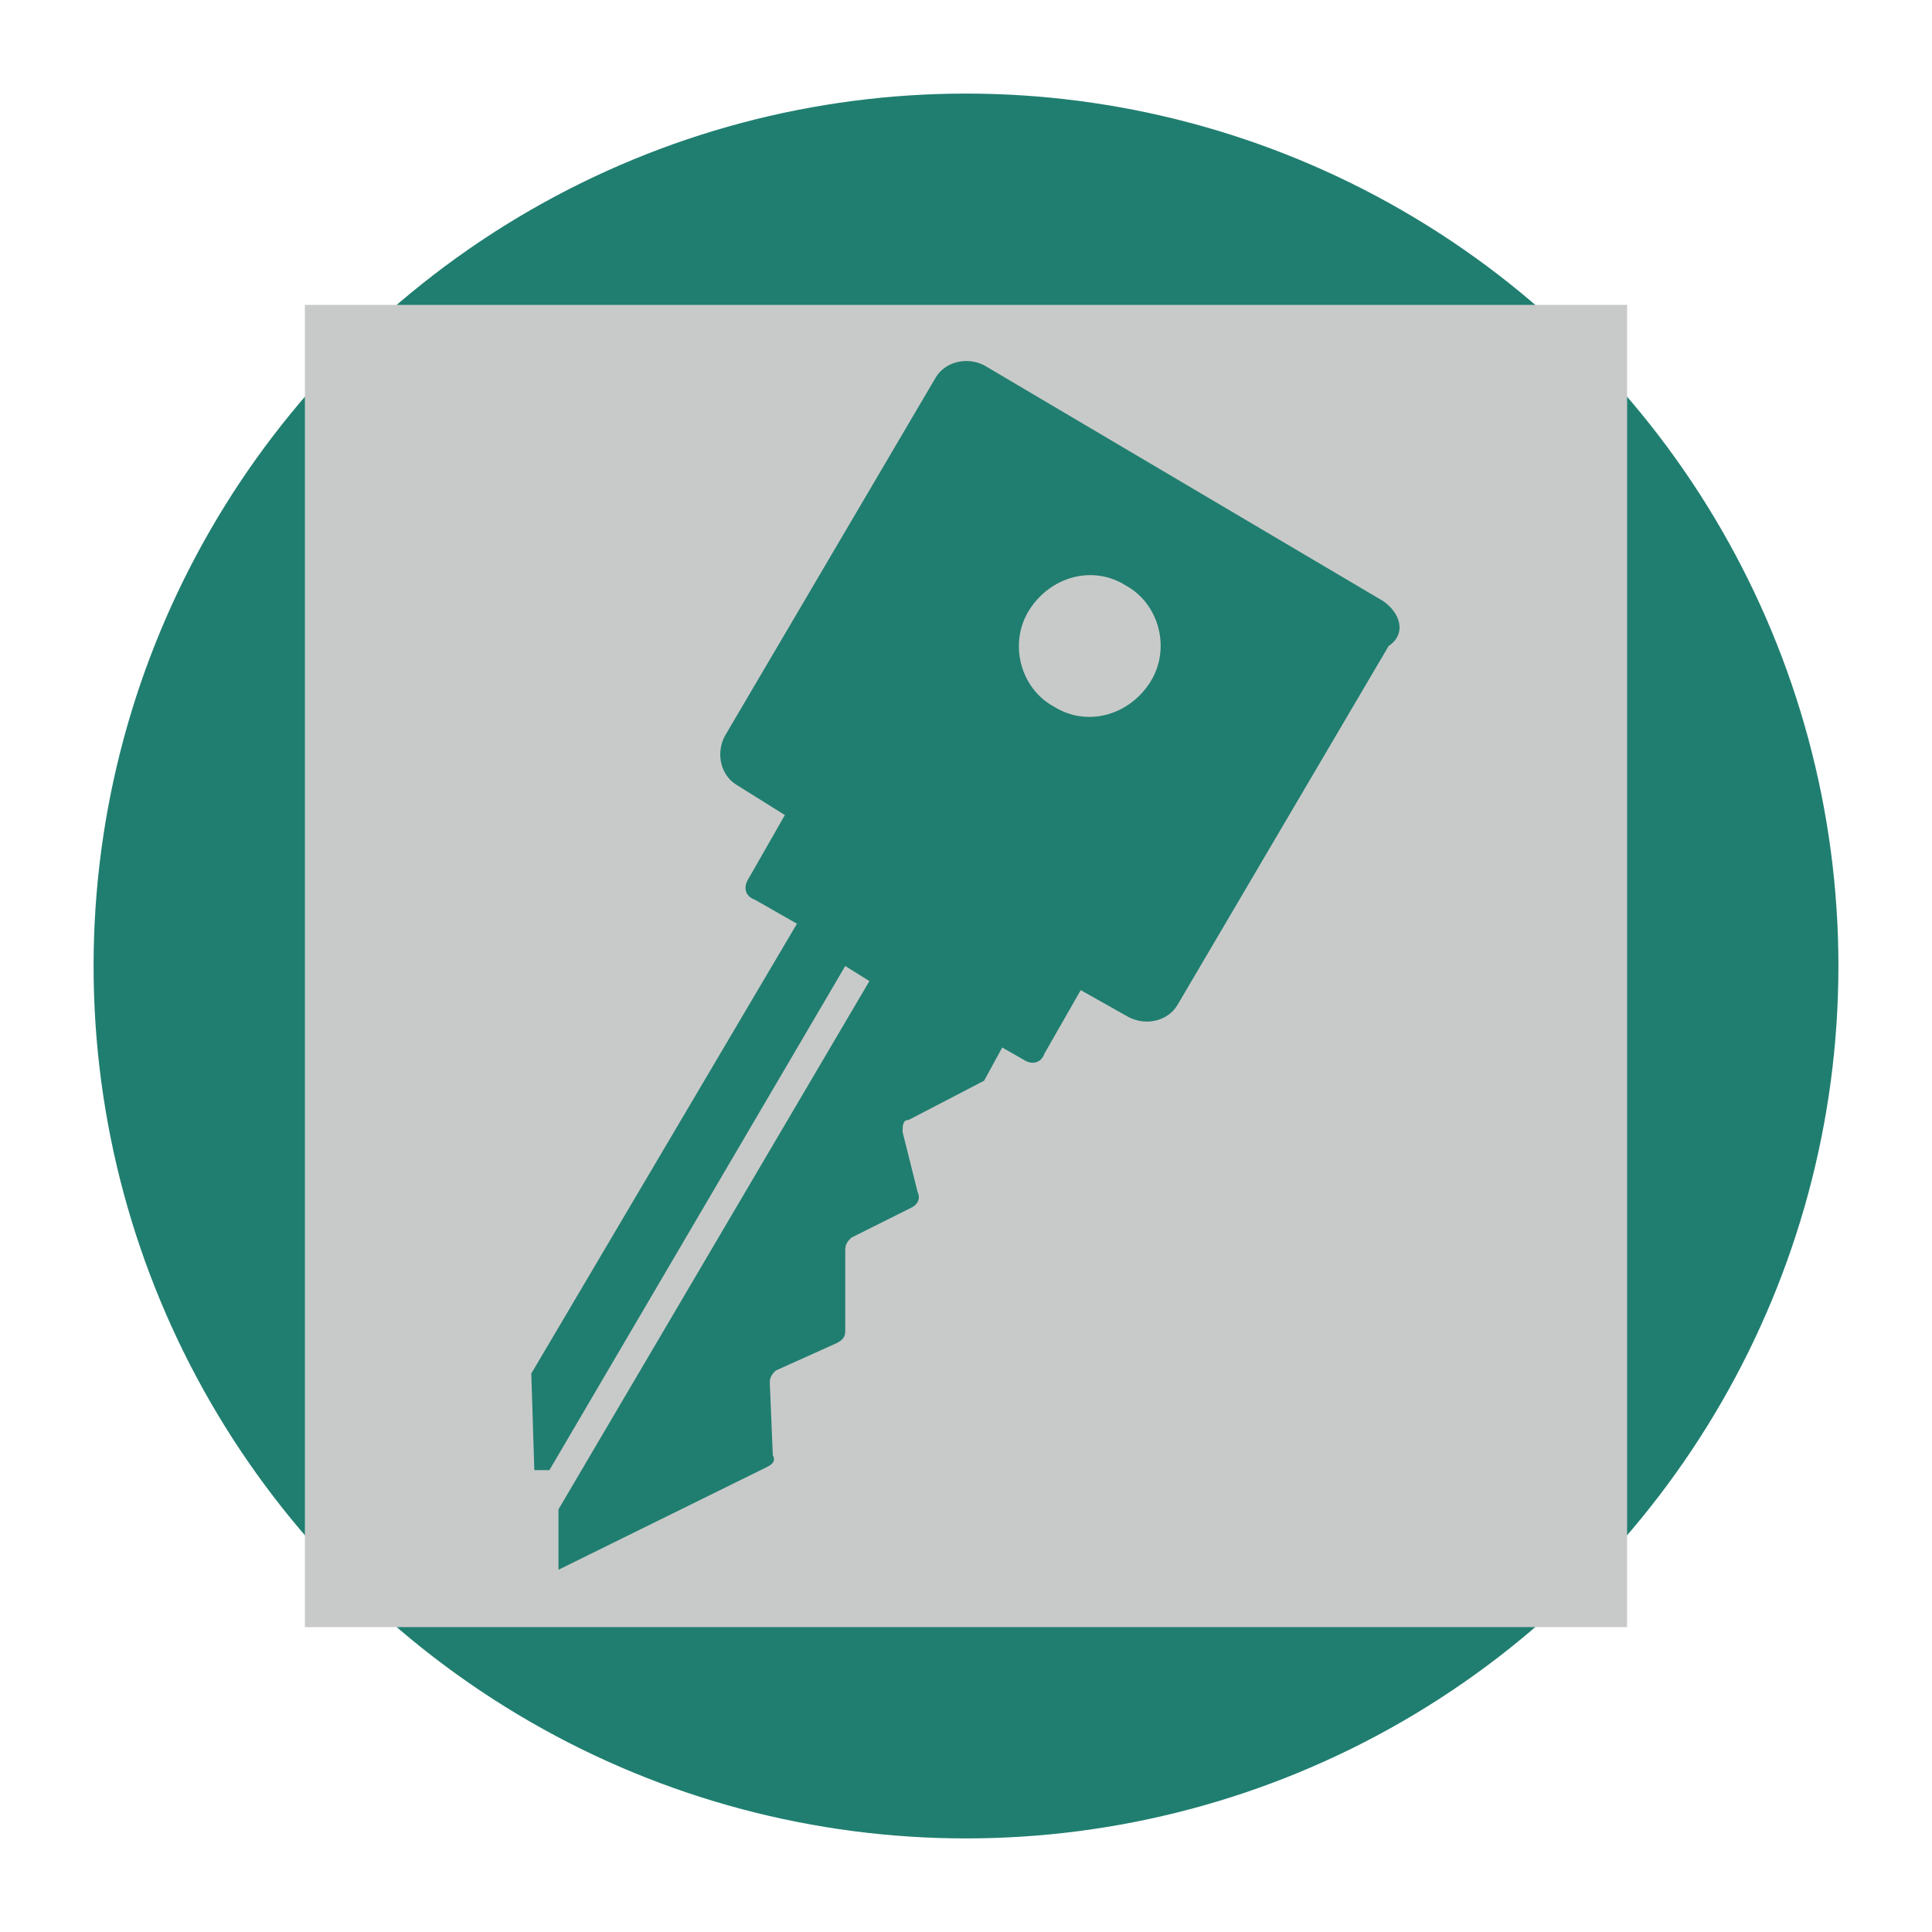 <svg xmlns="http://www.w3.org/2000/svg" viewBox="0 0 64 64" enable-background="new 0 0 64 64"><style type="text/css">.st0{fill:#207E70;} .st1{fill:#C8CAC9;}</style><circle class="st0" cx="32" cy="32" r="28.9"/><path class="st1" d="M10.1 10.1h43.8v43.8h-43.8z"/><path class="st0" d="M45.8 19.9l-13.2-7.8c-.6-.3-1.3-.1-1.6.4l-7 11.9c-.3.6-.1 1.3.4 1.6l1.6 1-1.2 2.1c-.2.3-.1.6.2.7l1.4.8-8.8 14.9.1 3.2h.5l9.8-16.7.8.5-10.3 17.5v2l6.9-3.4c.2-.1.3-.2.2-.4l-.1-2.4c0-.2.1-.3.2-.4l2-.9c.2-.1.3-.2.3-.4v-2.7c0-.2.1-.3.2-.4l2-1c.2-.1.3-.3.2-.5l-.5-2c0-.2 0-.4.2-.4l2.5-1.3.6-1.1.7.4c.3.2.6.1.7-.2l1.2-2.1 1.6.9c.6.3 1.3.1 1.6-.4l7-11.9c.6-.4.4-1.1-.2-1.5zm-10.9 3.5c-1.1-.6-1.5-2.1-.8-3.2s2.1-1.5 3.2-.8c1.1.6 1.5 2.1.8 3.2s-2.1 1.5-3.2.8z"/></svg>